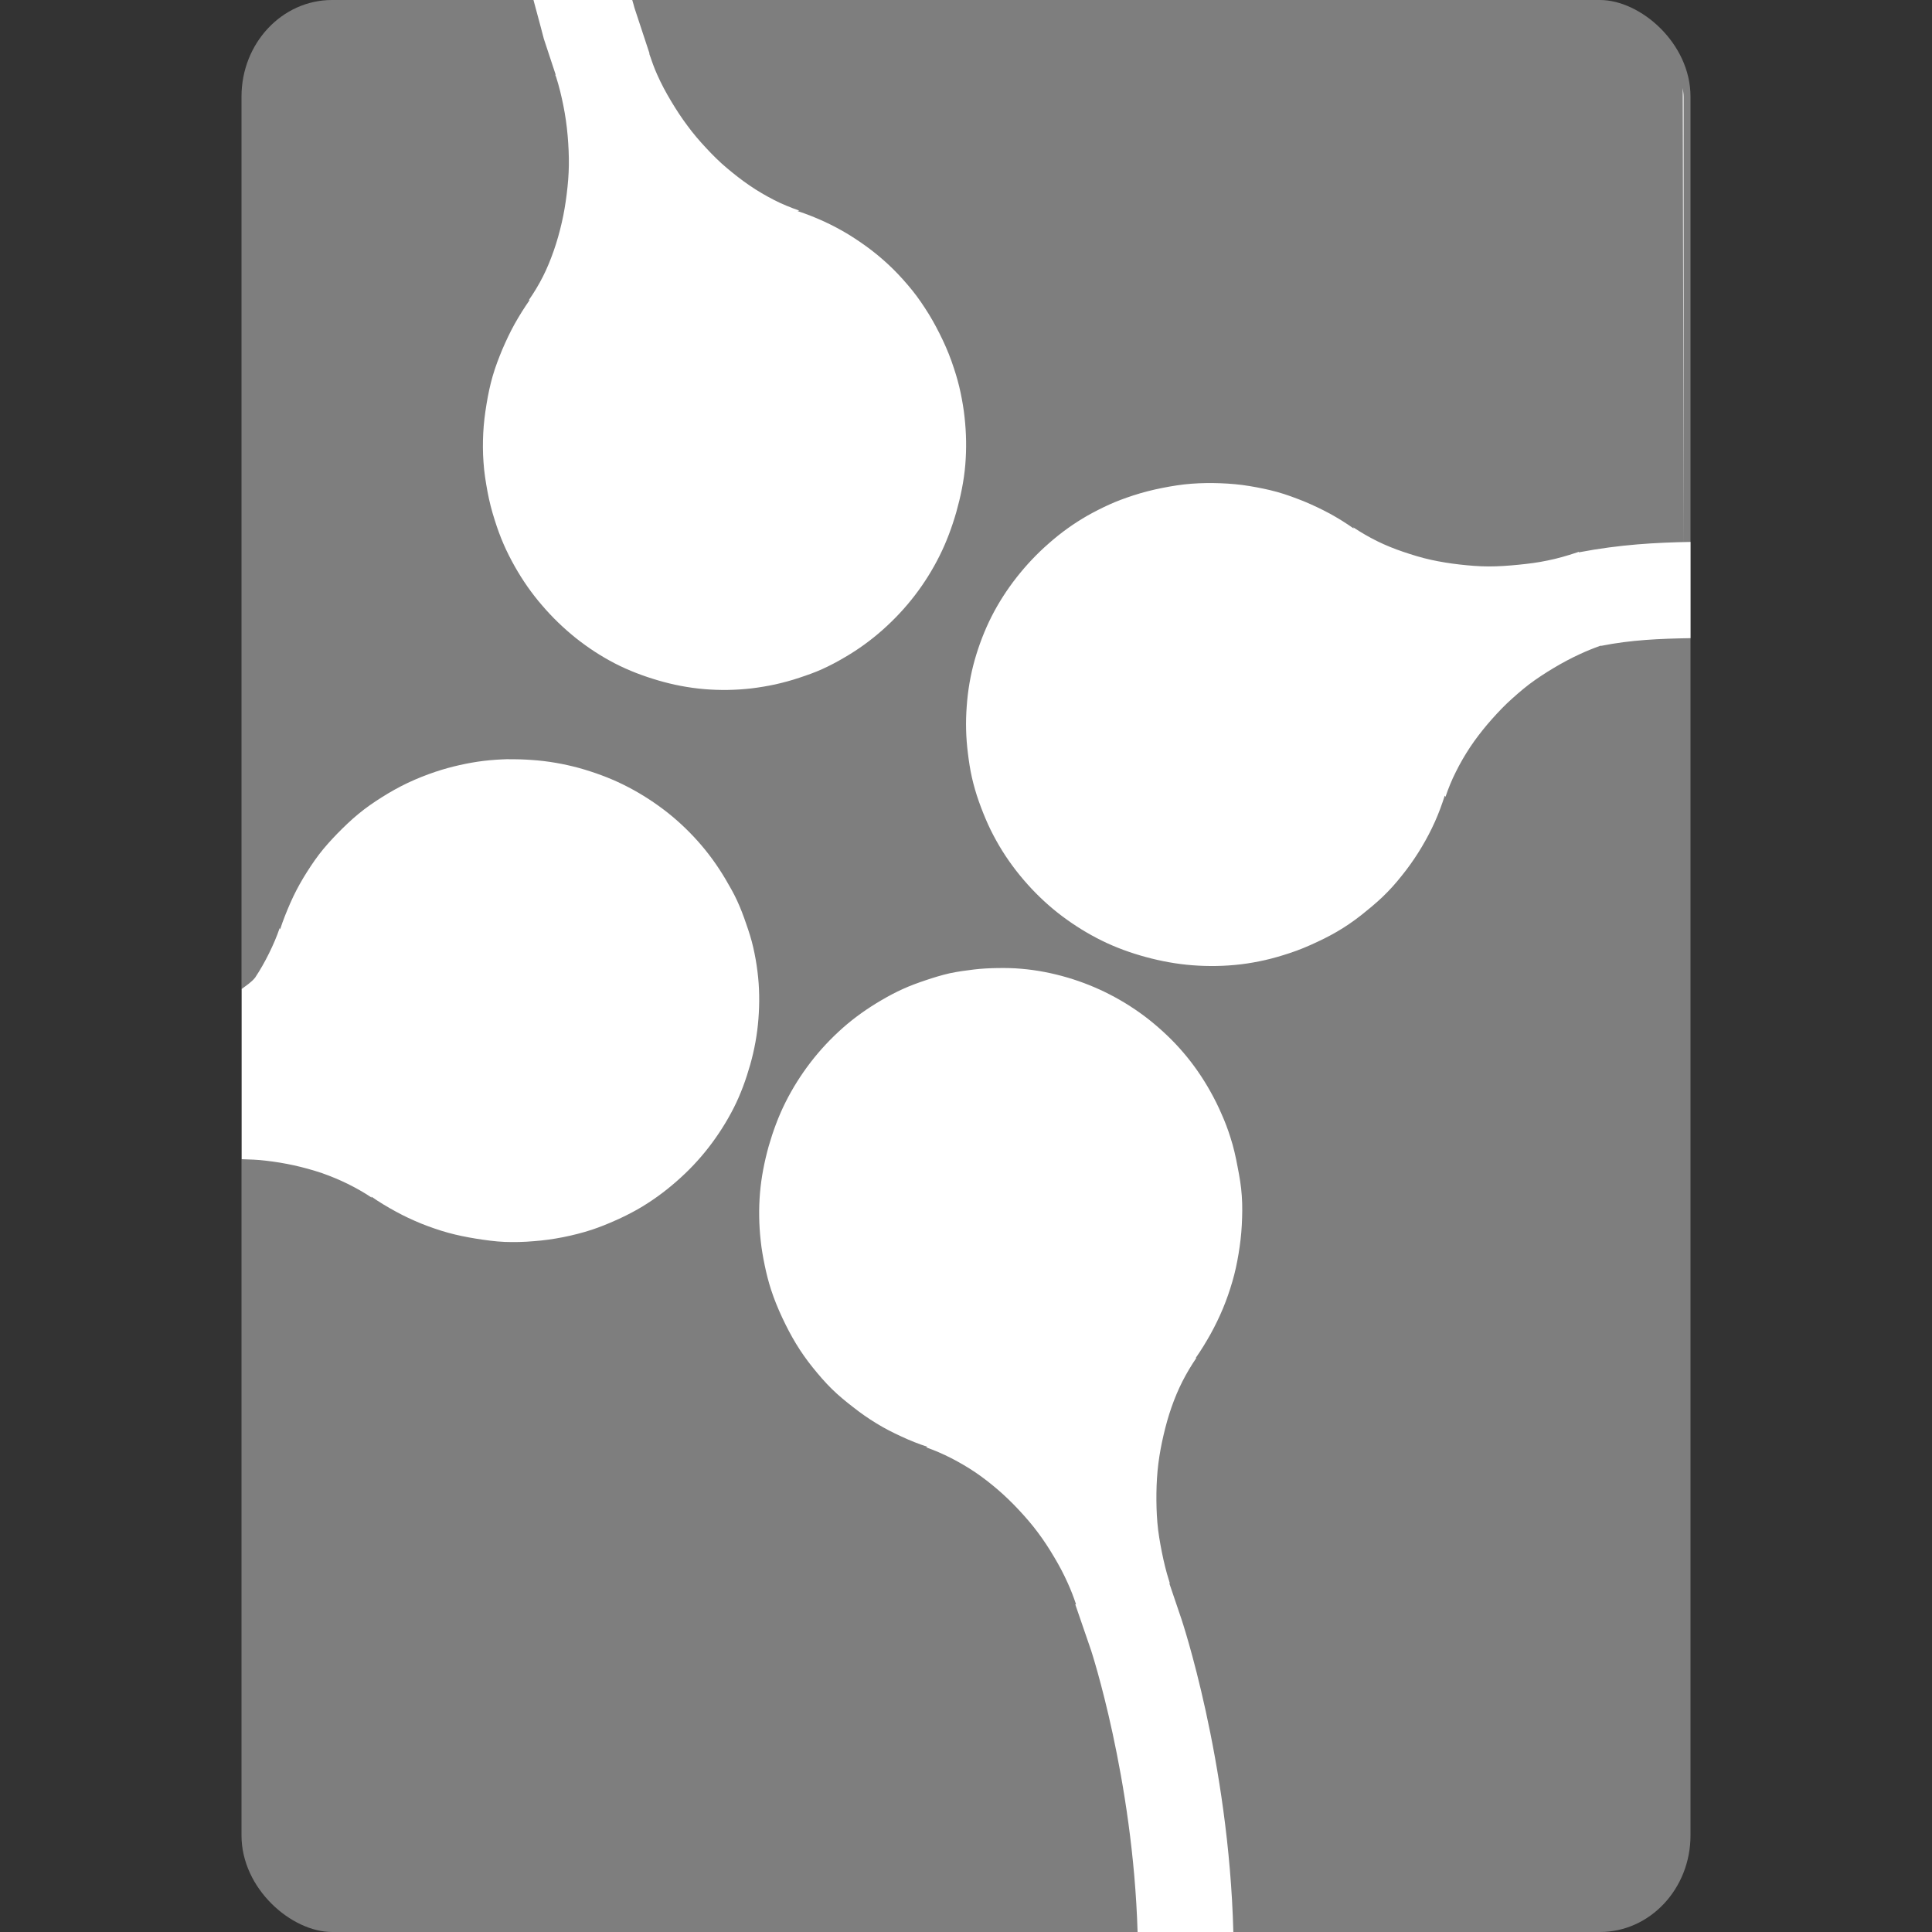 <svg xmlns="http://www.w3.org/2000/svg" width="16" height="16" version="1">
 <rect width="100%" height="100%" fill="#333333" stroke="none"/>
 <rect fill="#7e7e7e" width="16" height="12" x="-16" y="-14" rx=".8" ry=".75" transform="matrix(0,-1,-1,0,0,0)"/>
 <path fill="#fff" d="m4.418 0c0.033 0.119 0.086 0.322 0.086 0.322l0.098 0.297h-0.004l0.008 0.02c0.025 0.078 0.044 0.158 0.06 0.238s0.028 0.164 0.035 0.246c0.007 0.082 0.011 0.163 0.01 0.244-0.001 0.082-0.008 0.162-0.018 0.242-0.01 0.08-0.023 0.159-0.041 0.236-0.018 0.078-0.04 0.157-0.066 0.231-0.026 0.074-0.055 0.146-0.09 0.215s-0.074 0.133-0.117 0.195l0.008-0.002c-0.045 0.064-0.087 0.131-0.125 0.199-0.038 0.068-0.071 0.139-0.102 0.211-0.03 0.072-0.058 0.145-0.08 0.221-0.022 0.076-0.038 0.154-0.051 0.233-0.013 0.078-0.023 0.158-0.027 0.238-0.004 0.08-0.004 0.159 0.002 0.24 0.005 0.081 0.018 0.163 0.033 0.244s0.035 0.16 0.061 0.24c0.021 0.067 0.045 0.133 0.072 0.195 0.027 0.063 0.059 0.125 0.092 0.184 0.066 0.117 0.141 0.225 0.227 0.324 0.085 0.1 0.18 0.191 0.281 0.272 0.101 0.08 0.208 0.15 0.322 0.209s0.236 0.105 0.359 0.141c0.123 0.036 0.251 0.061 0.381 0.072 0.13 0.011 0.259 0.009 0.391-0.006 0.066-0.008 0.131-0.019 0.197-0.033 0.066-0.015 0.134-0.033 0.199-0.055 0.066-0.022 0.13-0.044 0.191-0.072 0.062-0.028 0.122-0.06 0.18-0.094 0.116-0.067 0.222-0.144 0.32-0.231 0.098-0.087 0.187-0.182 0.266-0.285 0.079-0.103 0.147-0.212 0.205-0.328 0.058-0.116 0.103-0.238 0.139-0.363 0.035-0.125 0.063-0.257 0.074-0.389 0.011-0.132 0.009-0.262-0.006-0.397-0.007-0.067-0.019-0.136-0.033-0.203-0.014-0.067-0.033-0.135-0.055-0.201-0.026-0.081-0.057-0.158-0.092-0.232s-0.073-0.146-0.115-0.215c-0.043-0.069-0.087-0.135-0.137-0.197-0.05-0.062-0.102-0.12-0.158-0.176-0.056-0.055-0.114-0.106-0.176-0.154-0.062-0.048-0.127-0.092-0.193-0.133-0.066-0.04-0.135-0.077-0.205-0.109s-0.145-0.062-0.219-0.086l0.014-0.004c-0.071-0.025-0.141-0.053-0.209-0.088-0.068-0.035-0.137-0.075-0.201-0.119-0.065-0.044-0.127-0.093-0.188-0.144s-0.117-0.107-0.172-0.166c-0.055-0.059-0.108-0.12-0.156-0.186-0.049-0.065-0.093-0.133-0.135-0.203s-0.082-0.144-0.115-0.219c-0.026-0.057-0.046-0.115-0.066-0.174l0.002-0.002-0.125-0.379c0 0-0.014-0.053-0.018-0.064h-0.818zm5.689 4.002c-0.079-0.003-0.159-0.002-0.24 0.004-0.081 0.006-0.161 0.019-0.242 0.035s-0.16 0.036-0.24 0.062c-0.067 0.022-0.133 0.046-0.195 0.074-0.062 0.028-0.123 0.059-0.182 0.092-0.117 0.067-0.224 0.144-0.322 0.231-0.099 0.086-0.188 0.181-0.268 0.283s-0.149 0.21-0.207 0.324c-0.058 0.115-0.104 0.236-0.139 0.359-0.035 0.124-0.057 0.253-0.066 0.383-0.01 0.13-0.007 0.259 0.01 0.391 0.008 0.066 0.018 0.133 0.033 0.199 0.015 0.066 0.034 0.132 0.057 0.197s0.048 0.128 0.076 0.19 0.06 0.122 0.094 0.18c0.068 0.115 0.147 0.221 0.234 0.318 0.087 0.097 0.183 0.186 0.287 0.264s0.214 0.146 0.33 0.203c0.116 0.057 0.238 0.101 0.363 0.135 0.126 0.034 0.255 0.058 0.387 0.068 0.131 0.01 0.266 0.008 0.4-0.008 0.067-0.008 0.133-0.02 0.2-0.035 0.066-0.015 0.134-0.035 0.201-0.057 0.08-0.026 0.158-0.059 0.232-0.094 0.075-0.035 0.145-0.072 0.213-0.115 0.068-0.043 0.132-0.09 0.193-0.141 0.062-0.05 0.122-0.102 0.176-0.158 0.055-0.056 0.105-0.118 0.153-0.18 0.047-0.062 0.091-0.127 0.13-0.193 0.04-0.067 0.076-0.136 0.108-0.207s0.058-0.143 0.082-0.217l0.006 0.01c0.024-0.071 0.051-0.138 0.086-0.207 0.034-0.069 0.074-0.138 0.117-0.203 0.043-0.065 0.091-0.127 0.142-0.188 0.052-0.061 0.106-0.12 0.164-0.176 0.059-0.055 0.12-0.109 0.184-0.158 0.065-0.049 0.133-0.093 0.203-0.135s0.143-0.081 0.217-0.115c0.056-0.026 0.113-0.049 0.172-0.07l0.002 0.002c0.249-0.05 0.49-0.06 0.742-0.064v-0.797c-0.286 0.005-0.583 0.021-0.924 0.086l-0.002-0.004-0.017 0.006c-0.078 0.026-0.16 0.05-0.241 0.066-0.08 0.017-0.16 0.027-0.242 0.035-0.081 0.008-0.162 0.014-0.244 0.014-0.081-0-0.162-0.007-0.242-0.016s-0.161-0.022-0.238-0.039c-0.078-0.017-0.155-0.041-0.229-0.066s-0.146-0.054-0.215-0.088c-0.069-0.034-0.136-0.073-0.199-0.115l0.004 0.01c-0.064-0.045-0.133-0.088-0.201-0.125-0.069-0.037-0.139-0.07-0.211-0.1-0.073-0.029-0.147-0.057-0.223-0.078s-0.152-0.036-0.23-0.049c-0.078-0.013-0.159-0.02-0.239-0.023zm-5.898 2.285c-0.066 0.002-0.134 0.006-0.201 0.014-0.067 0.008-0.134 0.02-0.201 0.035-0.067 0.015-0.133 0.033-0.199 0.055-0.08 0.027-0.156 0.057-0.23 0.092-0.074 0.035-0.147 0.076-0.215 0.119-0.068 0.043-0.134 0.088-0.195 0.139-0.061 0.05-0.119 0.106-0.174 0.162-0.055 0.057-0.107 0.114-0.154 0.176-0.047 0.062-0.089 0.127-0.129 0.193-0.04 0.067-0.076 0.136-0.107 0.207s-0.06 0.143-0.084 0.217l-0.004-0.01c-0.024 0.071-0.054 0.14-0.088 0.209-0.034 0.069-0.072 0.136-0.115 0.201-0.032 0.04-0.073 0.065-0.111 0.094v1.41c0.066 0.002 0.132 0.004 0.197 0.012 0.08 0.009 0.159 0.022 0.236 0.039s0.156 0.039 0.231 0.064c0.074 0.026 0.146 0.056 0.215 0.09s0.134 0.071 0.197 0.113l-0.002-0.008c0.064 0.045 0.133 0.086 0.201 0.123 0.069 0.038 0.138 0.07 0.211 0.1 0.073 0.029 0.147 0.055 0.223 0.076s0.152 0.036 0.231 0.049c0.078 0.012 0.159 0.024 0.238 0.027 0.08 0.003 0.16 0.001 0.24-0.006 0.081-0.006 0.161-0.017 0.242-0.033 0.081-0.016 0.16-0.036 0.24-0.062 0.066-0.022 0.133-0.049 0.195-0.077 0.062-0.027 0.123-0.058 0.182-0.091 0.117-0.067 0.224-0.145 0.322-0.231 0.099-0.086 0.189-0.181 0.268-0.283 0.079-0.102 0.149-0.212 0.207-0.326s0.102-0.236 0.137-0.359c0.035-0.124 0.058-0.249 0.068-0.379s0.009-0.261-0.008-0.393c-0.008-0.066-0.02-0.133-0.035-0.199-0.015-0.066-0.036-0.132-0.059-0.197-0.022-0.065-0.046-0.128-0.074-0.189s-0.062-0.12-0.096-0.178c-0.068-0.115-0.145-0.221-0.232-0.318s-0.183-0.186-0.287-0.264c-0.104-0.078-0.214-0.146-0.33-0.203s-0.24-0.102-0.365-0.137c-0.126-0.034-0.255-0.057-0.387-0.066-0.066-0.005-0.131-0.007-0.197-0.006zm4.053 1.73c-0.066 0.001-0.131 0.004-0.197 0.012s-0.133 0.017-0.199 0.031c-0.066 0.015-0.132 0.035-0.197 0.057-0.066 0.022-0.132 0.046-0.193 0.074-0.062 0.028-0.118 0.058-0.176 0.092-0.115 0.067-0.224 0.144-0.322 0.231-0.098 0.087-0.187 0.182-0.266 0.285s-0.149 0.214-0.207 0.33c-0.058 0.116-0.103 0.238-0.139 0.363-0.035 0.126-0.061 0.255-0.072 0.387-0.011 0.131-0.009 0.264 0.006 0.398 0.007 0.067 0.019 0.134 0.033 0.202 0.014 0.067 0.031 0.136 0.053 0.203 0.026 0.08 0.057 0.155 0.092 0.23s0.073 0.148 0.115 0.217 0.087 0.133 0.137 0.195 0.102 0.123 0.158 0.178c0.056 0.055 0.116 0.104 0.178 0.152 0.061 0.048 0.125 0.093 0.191 0.133 0.066 0.041 0.137 0.077 0.207 0.109 0.07 0.033 0.143 0.062 0.217 0.086l-0.012 0.004c0.071 0.025 0.141 0.055 0.209 0.09s0.135 0.074 0.199 0.117c0.065 0.044 0.127 0.093 0.188 0.145 0.06 0.052 0.117 0.107 0.172 0.166 0.055 0.059 0.11 0.122 0.158 0.187 0.049 0.065 0.093 0.133 0.135 0.204 0.042 0.07 0.08 0.142 0.113 0.216 0.026 0.057 0.048 0.115 0.068 0.174l-0.006 0.002 0.131 0.381s0.347 1.056 0.385 2.332h0.793c-0.037-1.425-0.43-2.592-0.43-2.592l-0.1-0.295h0.004l-0.006-0.021c-0.025-0.078-0.044-0.158-0.06-0.238-0.016-0.081-0.03-0.161-0.037-0.243-0.007-0.081-0.009-0.164-0.008-0.246 0.001-0.081 0.006-0.164 0.016-0.244s0.025-0.159 0.043-0.236c0.018-0.078 0.04-0.157 0.066-0.231 0.026-0.074 0.055-0.144 0.09-0.213 0.035-0.069 0.074-0.134 0.117-0.197l-0.008 0.004c0.045-0.064 0.087-0.133 0.125-0.201 0.038-0.069 0.072-0.139 0.102-0.211s0.056-0.147 0.078-0.223c0.022-0.075 0.038-0.15 0.051-0.228s0.023-0.159 0.027-0.239c0.004-0.079 0.006-0.161 0-0.242-0.005-0.081-0.019-0.161-0.035-0.242-0.015-0.081-0.033-0.162-0.059-0.242-0.021-0.067-0.046-0.133-0.074-0.195-0.027-0.063-0.057-0.123-0.09-0.182-0.065-0.117-0.141-0.227-0.226-0.326-0.085-0.1-0.18-0.189-0.281-0.27-0.101-0.08-0.21-0.15-0.324-0.209-0.114-0.059-0.234-0.107-0.357-0.143-0.123-0.036-0.249-0.061-0.379-0.072-0.065-0.006-0.13-0.007-0.195-0.006z"/>
 <path fill="#fff" d="m13.936 0.729 0.007 3.823v-3.752c0-0.024-0.005-0.047-0.007-0.071z"/>
</svg>
